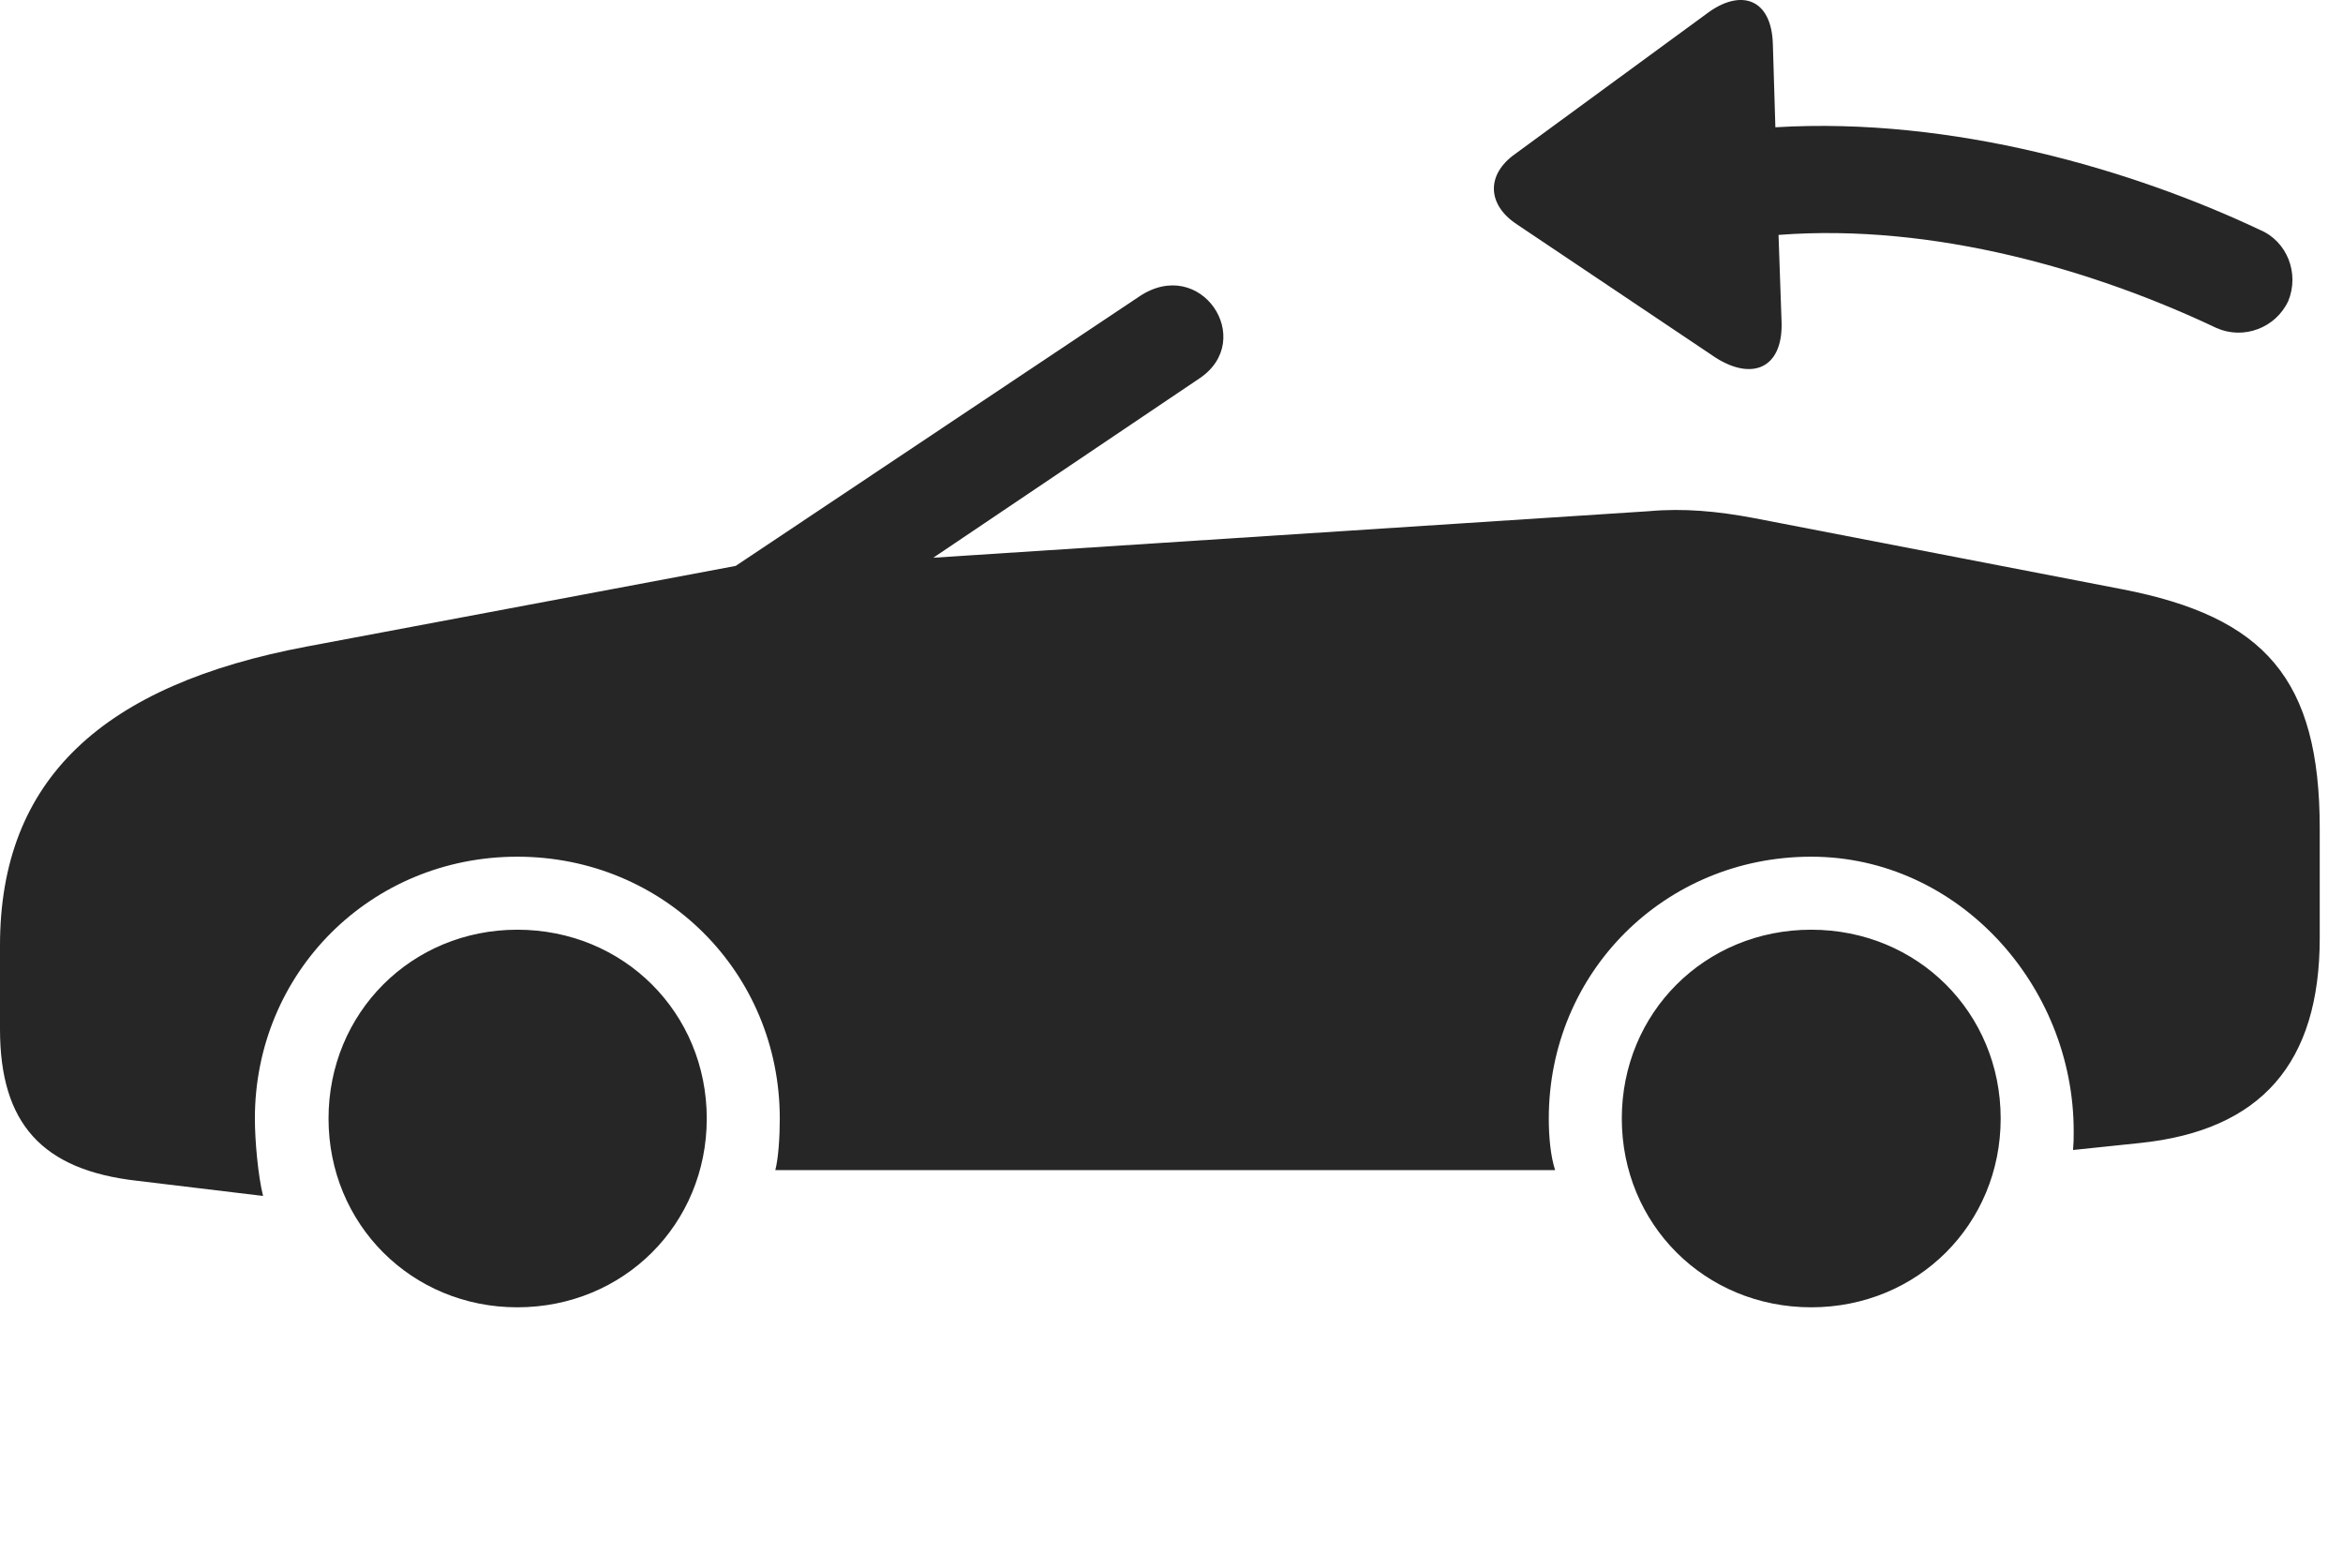 <?xml version="1.0" encoding="UTF-8"?>
<!--Generator: Apple Native CoreSVG 326-->
<!DOCTYPE svg
PUBLIC "-//W3C//DTD SVG 1.1//EN"
       "http://www.w3.org/Graphics/SVG/1.1/DTD/svg11.dtd">
<svg version="1.1" xmlns="http://www.w3.org/2000/svg" xmlns:xlink="http://www.w3.org/1999/xlink" viewBox="0 0 36.357 24.33">
 <g>
  <rect height="24.33" opacity="0" width="36.357" x="0" y="0"/>
  <path d="M8.027 20.285C9.678 20.285 10.967 18.996 10.967 17.356C10.967 15.715 9.678 14.426 8.027 14.426C6.387 14.426 5.098 15.715 5.098 17.356C5.098 18.996 6.387 20.285 8.027 20.285ZM28.105 20.285C29.756 20.285 31.045 18.996 31.045 17.356C31.045 15.715 29.756 14.426 28.105 14.426C26.455 14.426 25.166 15.715 25.166 17.356C25.166 18.996 26.455 20.285 28.105 20.285ZM27.217 8.039C26.65 7.932 26.123 7.883 25.586 7.932L14.482 8.654L18.613 5.871C19.502 5.275 18.633 3.957 17.676 4.602L11.416 8.781L4.766 10.031C1.592 10.627 0 12.092 0 14.67L0 15.969C0 17.434 0.654 18.156 2.129 18.322L4.082 18.557C4.004 18.244 3.955 17.697 3.955 17.356C3.955 15.09 5.752 13.293 8.027 13.293C10.303 13.293 12.1 15.09 12.1 17.356C12.1 17.639 12.08 17.961 12.031 18.156L24.131 18.156C24.062 17.942 24.033 17.648 24.033 17.356C24.033 15.09 25.83 13.293 28.105 13.293C30.381 13.293 32.178 15.285 32.178 17.551C32.178 17.678 32.178 17.727 32.168 17.844L33.203 17.736C35.088 17.541 35.996 16.496 35.996 14.553L35.996 12.854C35.996 10.539 35.147 9.572 32.93 9.143Z" fill="black" fill-opacity="0.85"/>
  <path d="M27.646 5.022L27.598 3.645C30.02 3.459 32.52 4.201 34.395 5.09C34.815 5.275 35.312 5.09 35.508 4.67C35.684 4.24 35.488 3.742 35.068 3.567C33.105 2.639 30.303 1.809 27.549 1.975L27.51 0.686C27.49-0.027 27.012-0.174 26.504 0.197L23.516 2.385C23.057 2.707 23.076 3.176 23.535 3.479L26.621 5.549C27.188 5.91 27.656 5.715 27.646 5.022Z" fill="black" fill-opacity="0.85"/>
 </g>
</svg>

